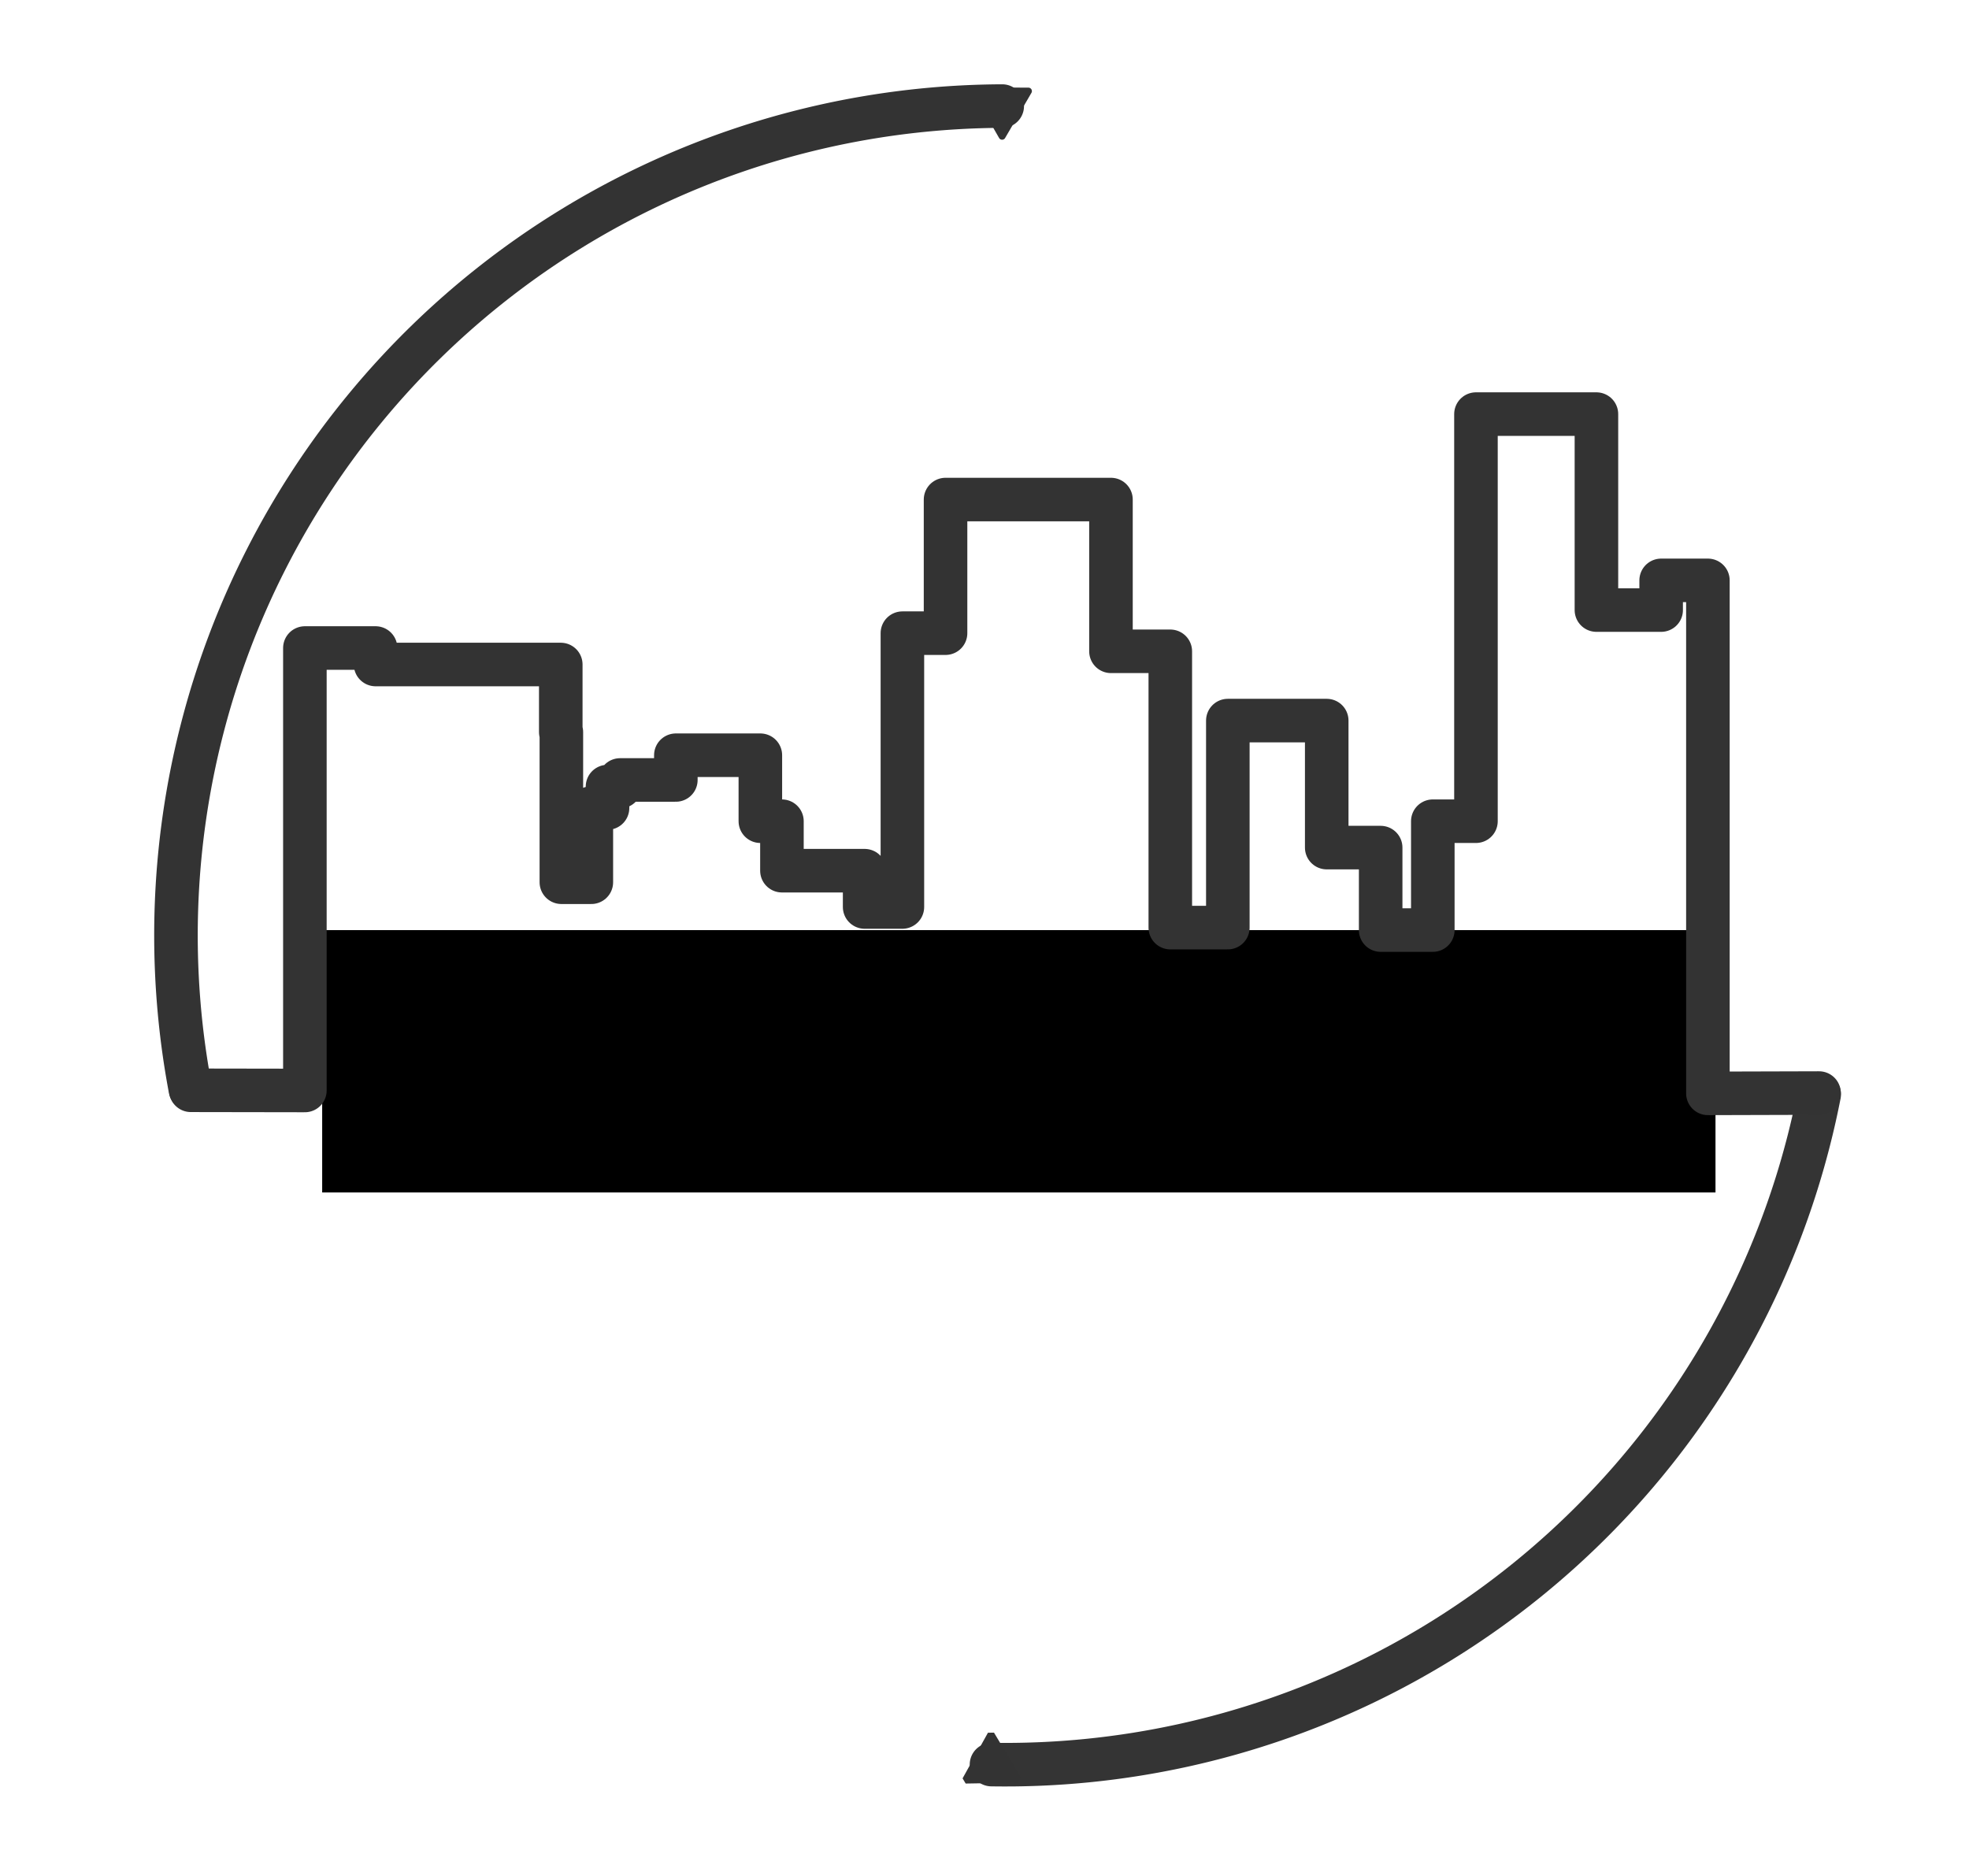 <?xml version="1.0" encoding="UTF-8" standalone="no"?>
<!-- Created with Inkscape (http://www.inkscape.org/) -->

<svg
   xmlns:osb="http://www.openswatchbook.org/uri/2009/osb"
   xmlns:dc="http://purl.org/dc/elements/1.1/"
   xmlns:cc="http://creativecommons.org/ns#"
   xmlns:rdf="http://www.w3.org/1999/02/22-rdf-syntax-ns#"
   xmlns:svg="http://www.w3.org/2000/svg"
   xmlns="http://www.w3.org/2000/svg"
   xmlns:xlink="http://www.w3.org/1999/xlink"
   xmlns:sodipodi="http://sodipodi.sourceforge.net/DTD/sodipodi-0.dtd"
   xmlns:inkscape="http://www.inkscape.org/namespaces/inkscape"
   width="587.7"
   height="560"
   viewBox="0 0 587.7 560"
   id="svg2"
   version="1.1"
   inkscape:version="0.91 r13725"
   sodipodi:docname="favicon.svg">
  <defs
     id="defs4">
    <linearGradient
       inkscape:collect="always"
       id="linearGradient5029">
      <stop
         style="stop-color:#ffffff;stop-opacity:1;"
         offset="0"
         id="stop5031" />
      <stop
         style="stop-color:#ffffff;stop-opacity:0;"
         offset="1"
         id="stop5033" />
    </linearGradient>
    <linearGradient
       id="linearGradient7503"
       osb:paint="solid">
      <stop
         style="stop-color:#333333;stop-opacity:1;"
         offset="0"
         id="stop7505" />
    </linearGradient>
    <marker
       inkscape:stockid="Arrow2Mend"
       orient="auto"
       refY="0"
       refX="0"
       id="marker7285"
       style="overflow:visible"
       inkscape:isstock="true">
      <path
         id="path7287"
         style="fill:#cf4803;fill-opacity:1;fill-rule:evenodd;stroke:#ffffff;stroke-width:0.625;stroke-linejoin:round;stroke-opacity:1"
         d="M 8.719,4.034 -2.207,0.016 8.719,-4.002 c -1.745,2.372 -1.735,5.617 -6e-7,8.035 z"
         transform="scale(-0.6,-0.6)"
         inkscape:connector-curvature="0" />
    </marker>
    <marker
       inkscape:stockid="Tail"
       orient="auto"
       refY="0"
       refX="0"
       id="marker7101"
       style="overflow:visible"
       inkscape:isstock="true">
      <g
         id="g7103"
         transform="scale(-1.2,-1.2)"
         style="fill:#cf4803;fill-opacity:1;stroke:#ffffff;stroke-opacity:1">
        <path
           id="path7105"
           d="M -3.805,-3.959 0.544,0"
           style="fill:#cf4803;fill-opacity:1;fill-rule:evenodd;stroke:#ffffff;stroke-width:0.8;stroke-linecap:round;stroke-opacity:1"
           inkscape:connector-curvature="0" />
        <path
           id="path7107"
           d="M -1.287,-3.959 3.062,0"
           style="fill:#cf4803;fill-opacity:1;fill-rule:evenodd;stroke:#ffffff;stroke-width:0.8;stroke-linecap:round;stroke-opacity:1"
           inkscape:connector-curvature="0" />
        <path
           id="path7109"
           d="M 1.305,-3.959 5.654,0"
           style="fill:#cf4803;fill-opacity:1;fill-rule:evenodd;stroke:#ffffff;stroke-width:0.8;stroke-linecap:round;stroke-opacity:1"
           inkscape:connector-curvature="0" />
        <path
           id="path7111"
           d="M -3.805,4.178 0.544,0.22"
           style="fill:#cf4803;fill-opacity:1;fill-rule:evenodd;stroke:#ffffff;stroke-width:0.8;stroke-linecap:round;stroke-opacity:1"
           inkscape:connector-curvature="0" />
        <path
           id="path7113"
           d="M -1.287,4.178 3.062,0.22"
           style="fill:#cf4803;fill-opacity:1;fill-rule:evenodd;stroke:#ffffff;stroke-width:0.8;stroke-linecap:round;stroke-opacity:1"
           inkscape:connector-curvature="0" />
        <path
           id="path7115"
           d="M 1.305,4.178 5.654,0.22"
           style="fill:#cf4803;fill-opacity:1;fill-rule:evenodd;stroke:#ffffff;stroke-width:0.8;stroke-linecap:round;stroke-opacity:1"
           inkscape:connector-curvature="0" />
      </g>
    </marker>
    <marker
       inkscape:stockid="TriangleOutM"
       orient="auto"
       refY="0"
       refX="0"
       id="marker6995"
       style="overflow:visible"
       inkscape:isstock="true">
      <path
         id="path6997"
         d="m 5.77,0 -8.65,5 0,-10 8.65,5 z"
         style="fill:#333333;fill-opacity:1;fill-rule:evenodd;stroke:#333333;stroke-width:1pt;stroke-opacity:1"
         transform="scale(0.4,0.4)"
         inkscape:connector-curvature="0" />
    </marker>
    <marker
       inkscape:stockid="Tail"
       orient="auto"
       refY="0"
       refX="0"
       id="Tail"
       style="overflow:visible"
       inkscape:isstock="true">
      <g
         id="g6369"
         transform="scale(-1.2,-1.2)"
         style="fill:#cf4803;fill-opacity:1;stroke:#ffffff;stroke-opacity:1">
        <path
           id="path6371"
           d="M -3.805,-3.959 0.544,0"
           style="fill:#cf4803;fill-opacity:1;fill-rule:evenodd;stroke:#ffffff;stroke-width:0.8;stroke-linecap:round;stroke-opacity:1"
           inkscape:connector-curvature="0" />
        <path
           id="path6373"
           d="M -1.287,-3.959 3.062,0"
           style="fill:#cf4803;fill-opacity:1;fill-rule:evenodd;stroke:#ffffff;stroke-width:0.8;stroke-linecap:round;stroke-opacity:1"
           inkscape:connector-curvature="0" />
        <path
           id="path6375"
           d="M 1.305,-3.959 5.654,0"
           style="fill:#cf4803;fill-opacity:1;fill-rule:evenodd;stroke:#ffffff;stroke-width:0.8;stroke-linecap:round;stroke-opacity:1"
           inkscape:connector-curvature="0" />
        <path
           id="path6377"
           d="M -3.805,4.178 0.544,0.22"
           style="fill:#cf4803;fill-opacity:1;fill-rule:evenodd;stroke:#ffffff;stroke-width:0.8;stroke-linecap:round;stroke-opacity:1"
           inkscape:connector-curvature="0" />
        <path
           id="path6379"
           d="M -1.287,4.178 3.062,0.22"
           style="fill:#cf4803;fill-opacity:1;fill-rule:evenodd;stroke:#ffffff;stroke-width:0.8;stroke-linecap:round;stroke-opacity:1"
           inkscape:connector-curvature="0" />
        <path
           id="path6381"
           d="M 1.305,4.178 5.654,0.22"
           style="fill:#cf4803;fill-opacity:1;fill-rule:evenodd;stroke:#ffffff;stroke-width:0.8;stroke-linecap:round;stroke-opacity:1"
           inkscape:connector-curvature="0" />
      </g>
    </marker>
    <marker
       inkscape:stockid="TriangleOutL"
       orient="auto"
       refY="0"
       refX="0"
       id="TriangleOutL"
       style="overflow:visible"
       inkscape:isstock="true">
      <path
         id="path6475"
         d="m 5.77,0 -8.65,5 0,-10 8.65,5 z"
         style="fill:#cf4803;fill-opacity:1;fill-rule:evenodd;stroke:#ffffff;stroke-width:1pt;stroke-opacity:1"
         transform="scale(0.8,0.8)"
         inkscape:connector-curvature="0" />
    </marker>
    <marker
       inkscape:stockid="TriangleOutM"
       orient="auto"
       refY="0"
       refX="0"
       id="TriangleOutM"
       style="overflow:visible"
       inkscape:isstock="true">
      <path
         id="path6478"
         d="m 5.77,0 -8.65,5 0,-10 8.65,5 z"
         style="fill:#333333;fill-opacity:1;fill-rule:evenodd;stroke:#333333;stroke-width:1pt;stroke-opacity:1"
         transform="scale(0.4,0.4)"
         inkscape:connector-curvature="0" />
    </marker>
    <marker
       inkscape:stockid="Arrow2Mend"
       orient="auto"
       refY="0"
       refX="0"
       id="Arrow2Mend"
       style="overflow:visible"
       inkscape:isstock="true">
      <path
         id="path6360"
         style="fill:#cf4803;fill-opacity:1;fill-rule:evenodd;stroke:#ffffff;stroke-width:0.625;stroke-linejoin:round;stroke-opacity:1"
         d="M 8.719,4.034 -2.207,0.016 8.719,-4.002 c -1.745,2.372 -1.735,5.617 -6e-7,8.035 z"
         transform="scale(-0.6,-0.6)"
         inkscape:connector-curvature="0" />
    </marker>
    <marker
       inkscape:stockid="Arrow2Lend"
       orient="auto"
       refY="0"
       refX="0"
       id="Arrow2Lend"
       style="overflow:visible"
       inkscape:isstock="true">
      <path
         id="path6354"
         style="fill:#cf4803;fill-opacity:1;fill-rule:evenodd;stroke:#ffffff;stroke-width:0.625;stroke-linejoin:round;stroke-opacity:1"
         d="M 8.719,4.034 -2.207,0.016 8.719,-4.002 c -1.745,2.372 -1.735,5.617 -6e-7,8.035 z"
         transform="matrix(-1.1,0,0,-1.1,-1.1,0)"
         inkscape:connector-curvature="0" />
    </marker>
    <marker
       inkscape:stockid="Arrow1Mstart"
       orient="auto"
       refY="0"
       refX="0"
       id="Arrow1Mstart"
       style="overflow:visible"
       inkscape:isstock="true">
      <path
         id="path6339"
         d="M 0,0 5,-5 -12.5,0 5,5 0,0 Z"
         style="fill:#cf4803;fill-opacity:1;fill-rule:evenodd;stroke:#ffffff;stroke-width:1pt;stroke-opacity:1"
         transform="matrix(0.4,0,0,0.4,4,0)"
         inkscape:connector-curvature="0" />
    </marker>
    <marker
       inkscape:stockid="Arrow1Lend"
       orient="auto"
       refY="0"
       refX="0"
       id="Arrow1Lend"
       style="overflow:visible"
       inkscape:isstock="true">
      <path
         id="path6336"
         d="M 0,0 5,-5 -12.5,0 5,5 0,0 Z"
         style="fill:#cf4803;fill-opacity:1;fill-rule:evenodd;stroke:#ffffff;stroke-width:1pt;stroke-opacity:1"
         transform="matrix(-0.8,0,0,-0.8,-10,0)"
         inkscape:connector-curvature="0" />
    </marker>
    <marker
       inkscape:stockid="Arrow1Lstart"
       orient="auto"
       refY="0"
       refX="0"
       id="Arrow1Lstart"
       style="overflow:visible"
       inkscape:isstock="true">
      <path
         id="path6333"
         d="M 0,0 5,-5 -12.5,0 5,5 0,0 Z"
         style="fill:#cf4803;fill-opacity:1;fill-rule:evenodd;stroke:#ffffff;stroke-width:1pt;stroke-opacity:1"
         transform="matrix(0.8,0,0,0.8,10,0)"
         inkscape:connector-curvature="0" />
    </marker>
    <linearGradient
       inkscape:collect="always"
       xlink:href="#linearGradient7503"
       id="linearGradient7507"
       x1="355.273"
       y1="781.7"
       x2="622.222"
       y2="781.7"
       gradientUnits="userSpaceOnUse"
       gradientTransform="translate(-77.083,-351.456)" />
    <linearGradient
       inkscape:collect="always"
       xlink:href="#linearGradient5029"
       id="linearGradient5035"
       x1="356.323"
       y1="876.834"
       x2="381.742"
       y2="876.834"
       gradientUnits="userSpaceOnUse"
       gradientTransform="translate(-77.083,-351.456)" />
  </defs>
  <sodipodi:namedview
     id="base"
     pagecolor="#ffffff"
     bordercolor="#666666"
     borderopacity="1.0"
     inkscape:pageopacity="0.0"
     inkscape:pageshadow="2"
     inkscape:zoom="1.1351794"
     inkscape:cx="272.05093"
     inkscape:cy="306.82695"
     inkscape:document-units="px"
     inkscape:current-layer="layer2"
     showgrid="false"
     inkscape:window-width="1366"
     inkscape:window-height="731"
     inkscape:window-x="0"
     inkscape:window-y="18"
     inkscape:window-maximized="0"
     showguides="true"
     inkscape:guide-bbox="true"
     units="px"
     fit-margin-left="-0.3"
     fit-margin-top="0"
     fit-margin-right="0"
     fit-margin-bottom="0" />
  <g
     inkscape:label="Layer 1"
     inkscape:groupmode="layer"
     id="layer1"
     transform="translate(-0.3,4.1113283e-6)" />
  <g
     inkscape:groupmode="layer"
     id="layer2"
     inkscape:label="Layer 2"
     transform="translate(-0.3,4.1113283e-6)">
    <path
       style="fill:none;fill-opacity:1;fill-rule:nonzero;stroke:#333333;stroke-width:13;stroke-linecap:round;stroke-linejoin:round;stroke-miterlimit:4;stroke-dasharray:none;stroke-dashoffset:0;stroke-opacity:1;marker-end:url(#marker6995)"
       id="path4151"
       sodipodi:type="arc"
       sodipodi:cx="300.35114"
       sodipodi:cy="279.19803"
       sodipodi:rx="247.52779"
       sodipodi:ry="247.53806"
       sodipodi:start="2.9552424"
       sodipodi:end="4.7087089"
       sodipodi:open="true"
       d="M 57.109,325.06 A 247.528,247.538 0 0 1 109.507,121.558 247.528,247.538 0 0 1 299.44,31.662"
       inkscape:export-xdpi="400"
       inkscape:export-ydpi="400" />
    <path
       style="fill:#cf4803;fill-opacity:1;fill-rule:nonzero;stroke:#ffffff;stroke-width:2.12;stroke-linecap:square;stroke-linejoin:round;stroke-miterlimit:4;stroke-dasharray:none;stroke-dashoffset:0;stroke-opacity:1"
       id="path4151-1"
       ry="247.538"
       rx="247.528"
       cy="621.674"
       cx="377.434"
       d=""
       inkscape:connector-curvature="0" />
    <path
       style="opacity:0.99;fill:none;fill-opacity:1;fill-rule:nonzero;stroke:url(#linearGradient7507);stroke-width:13;stroke-linecap:round;stroke-linejoin:bevel;stroke-miterlimit:4;stroke-dasharray:none;stroke-dashoffset:0;stroke-opacity:1;marker-end:url(#TriangleOutM)"
       id="path4151-5"
       sodipodi:type="arc"
       sodipodi:cx="300.35114"
       sodipodi:cy="279.19803"
       sodipodi:rx="247.52779"
       sodipodi:ry="247.53806"
       sodipodi:start="0.19297045"
       sodipodi:end="1.5874115"
       sodipodi:open="true"
       d="M 543.285,326.67 A 247.528,247.538 0 0 1 296.239,526.702"
       inkscape:export-xdpi="400"
       inkscape:export-ydpi="400" />
    <flowRoot
       xml:space="preserve"
       id="flowRoot8081"
       style="font-style:normal;font-variant:normal;font-weight:normal;font-stretch:normal;font-size:40px;line-height:125%;font-family:'Arial Unicode MS';-inkscape-font-specification:'Arial Unicode MS';letter-spacing:0px;word-spacing:0px;fill:#000000;fill-opacity:1;stroke:none;stroke-width:1px;stroke-linecap:butt;stroke-linejoin:miter;stroke-opacity:1"
       transform="translate(-77.083,-351.456)"><flowRegion
         id="flowRegion8083"><rect
           id="rect8085"
           width="415.873"
           height="78.307"
           x="173.545"
           y="629.082"
           style="font-style:normal;font-variant:normal;font-weight:normal;font-stretch:normal;font-family:'Arial Unicode MS';-inkscape-font-specification:'Arial Unicode MS'" /></flowRegion><flowPara
         id="flowPara8087" /></flowRoot>    <rect
       style="opacity:0;fill:url(#linearGradient5035);fill-opacity:1;stroke:none;stroke-width:7;stroke-linecap:round;stroke-linejoin:round;stroke-miterlimit:4;stroke-dasharray:none;stroke-dashoffset:0;stroke-opacity:1"
       id="rect5027"
       width="25.419"
       height="25.877"
       x="279.24"
       y="512.44" />
    <path
       style="fill:none;fill-rule:evenodd;stroke:#333333;stroke-width:13;stroke-linecap:round;stroke-linejoin:round;stroke-miterlimit:4;stroke-dasharray:none;stroke-dashoffset:0;stroke-opacity:1"
       d="m 57.256,325.437 34.044,0.055 0,-132.069 21.101,0 0,4.923 55.276,0 0,20.186 0.178,0 0,44.804 8.945,0 0,-22.156 4.83,0 0,-6.401 3.757,0 0,-1.969 16.637,0 0,-7.385 25.223,0 0,19.694 6.44,0 0,14.77 24.686,0 0,10.832 11.27,0 0,-81.729 12.88,0 0,-39.88 49.373,0 0,45.296 17.71,0 0,82.471 17.173,0 0,-61.793 29.516,0 0,37.911 16.1,0 0,24.617 15.563,0 0,-32.495 12.88,0 0,-121.514 35.956,0 0,58.493 19.32,0 0,-8.862 13.953,0 0,153.12 33.169,-0.093"
       id="path4158"
       inkscape:connector-curvature="0"
       sodipodi:nodetypes="cccccccccccccccccccccccccccccccccccccccccccccccc"
       inkscape:export-xdpi="400"
       inkscape:export-ydpi="400" />
  </g>
  <g
     inkscape:groupmode="layer"
     id="layer3"
     inkscape:label="Layer 3"
     transform="translate(-0.3,4.1113283e-6)" />
</svg>
